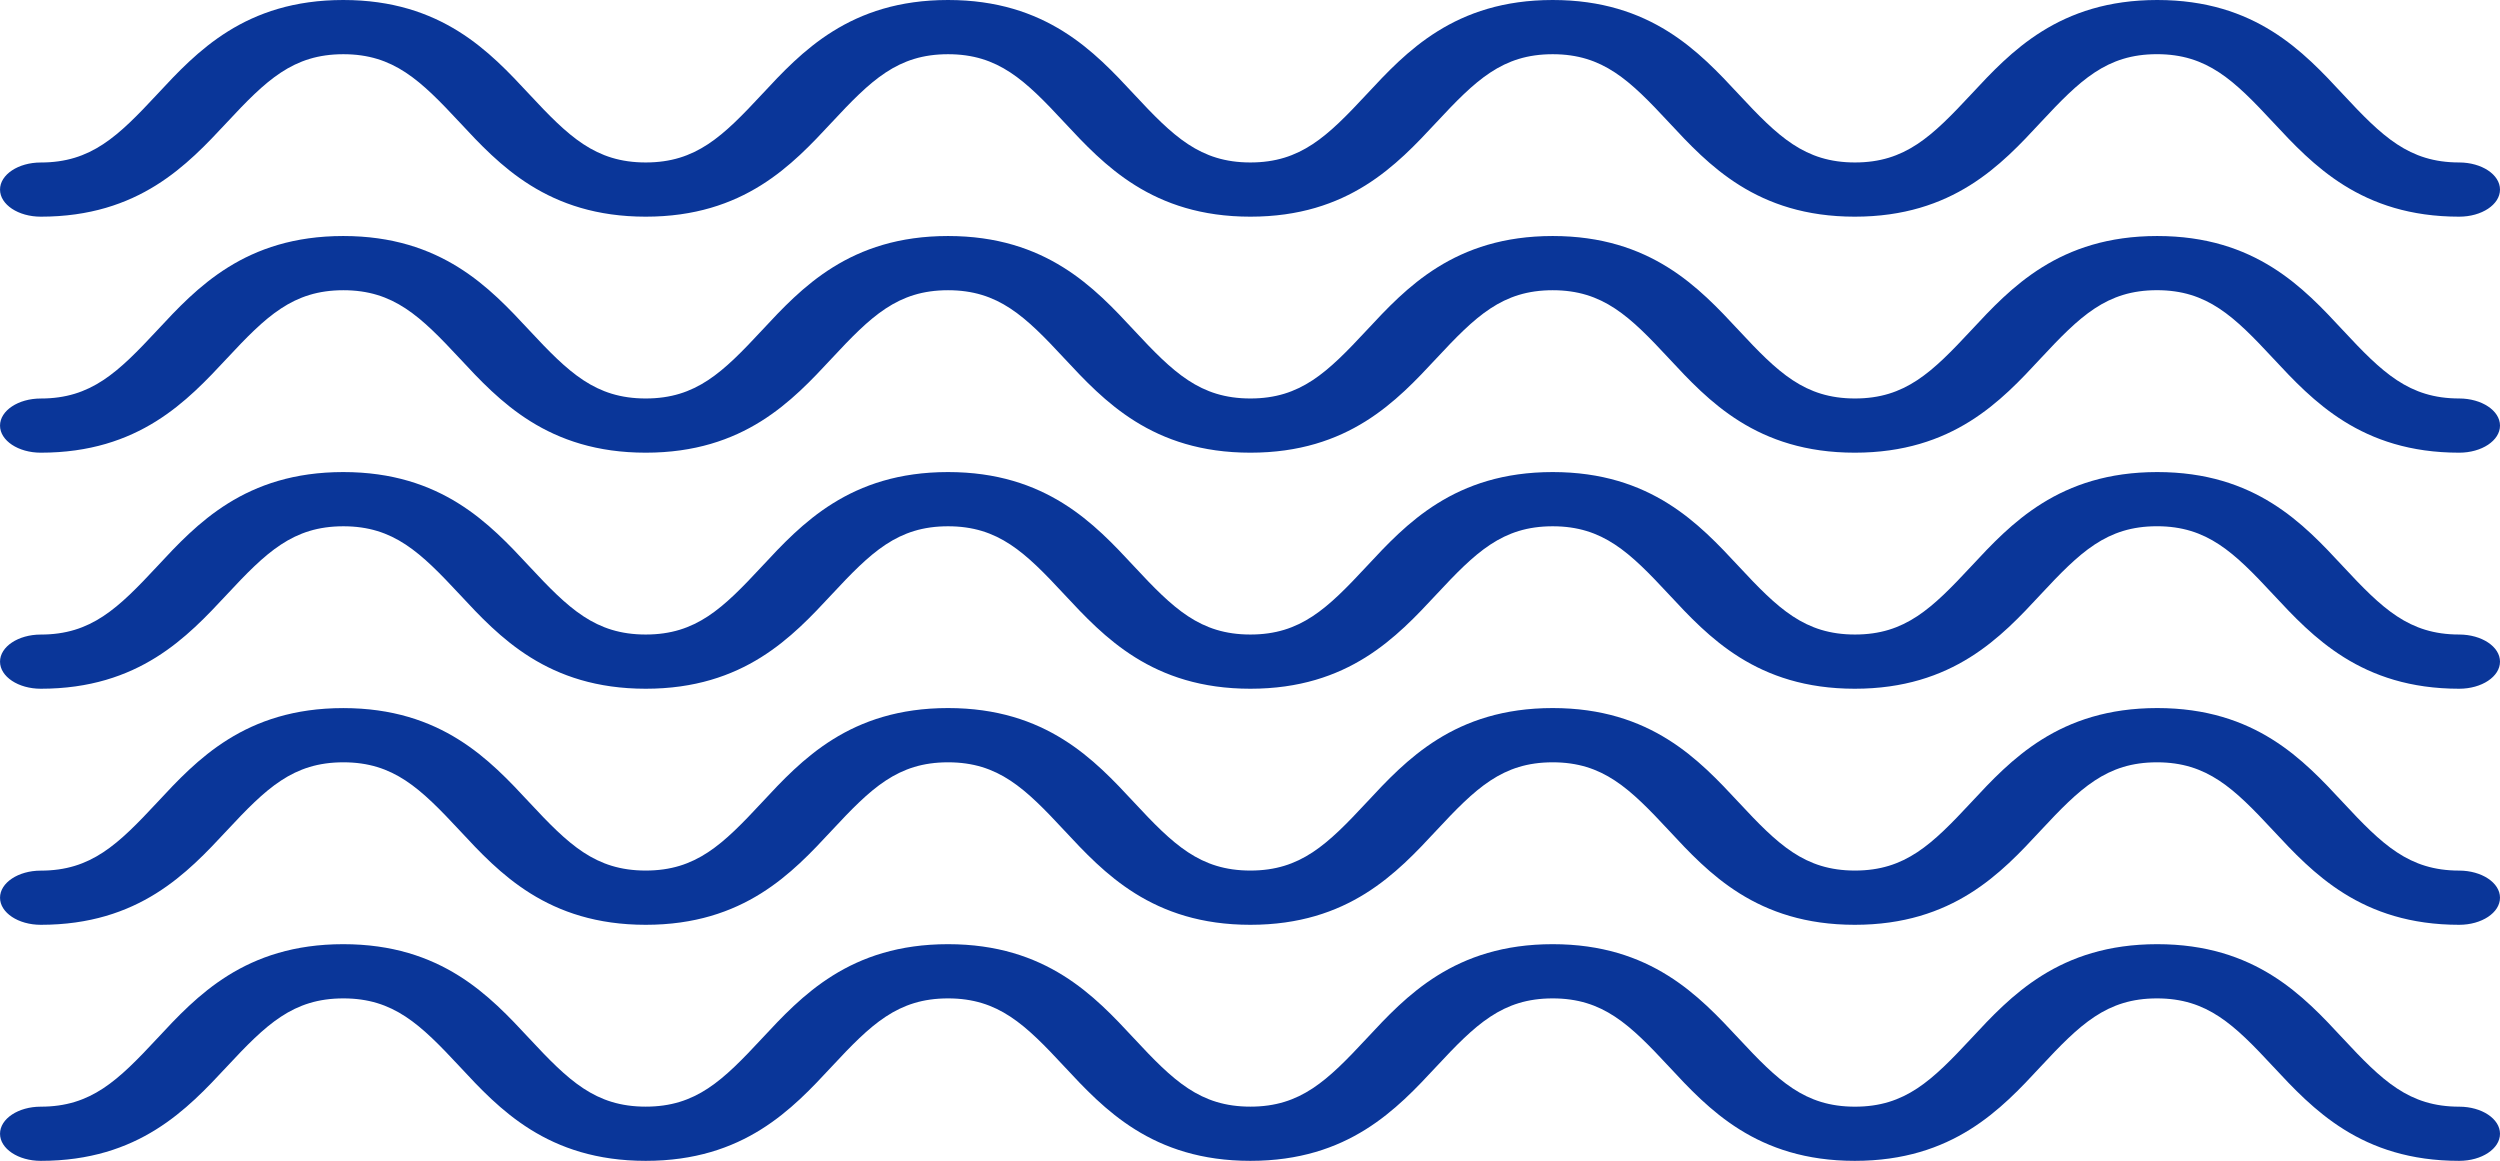 <svg xmlns="http://www.w3.org/2000/svg" width="142.587" height="66.209" viewBox="0 0 142.587 66.209"><g transform="translate(142.587 66.209) rotate(180)"><path d="M123.009,12.358c-5.608,0-8.377-2.975-10.6-5.366-2.253-2.42-3.779-3.9-6.65-3.9s-4.395,1.483-6.642,3.9c-2.224,2.391-4.992,5.366-10.6,5.366s-8.377-2.975-10.6-5.366c-2.25-2.42-3.776-3.9-6.645-3.9s-4.392,1.483-6.642,3.9c-2.224,2.391-4.992,5.366-10.6,5.366s-8.374-2.977-10.6-5.368c-2.25-2.418-3.773-3.9-6.64-3.9s-4.389,1.483-6.64,3.9c-2.224,2.393-4.99,5.368-10.6,5.368S11.19,9.383,8.967,6.99c-2.25-2.418-3.773-3.9-6.64-3.9C1.042,3.089,0,2.4,0,1.545S1.042,0,2.327,0c5.6,0,8.372,2.975,10.6,5.366,2.248,2.42,3.773,3.9,6.64,3.9s4.389-1.483,6.64-3.9C28.425,2.975,31.194,0,36.8,0S45.168,2.975,47.39,5.366c2.25,2.42,3.773,3.9,6.642,3.9s4.392-1.483,6.642-3.9C62.9,2.975,65.666,0,71.272,0s8.374,2.975,10.6,5.366c2.248,2.42,3.773,3.9,6.645,3.9s4.392-1.483,6.642-3.9C97.381,2.975,100.152,0,105.758,0s8.38,2.975,10.6,5.366c2.253,2.42,3.779,3.9,6.647,3.9s4.4-1.483,6.65-3.9C131.883,2.975,134.654,0,140.262,0c1.285,0,2.324.691,2.324,1.545s-1.039,1.545-2.324,1.545c-2.872,0-4.4,1.483-6.65,3.9C131.388,9.383,128.62,12.358,123.009,12.358Z" fill="#0a3699"/><path d="M123.009,12.36c-5.608,0-8.377-2.977-10.6-5.366-2.253-2.421-3.779-3.9-6.65-3.9s-4.395,1.483-6.642,3.9c-2.224,2.391-4.992,5.368-10.6,5.368s-8.377-2.977-10.6-5.368c-2.25-2.42-3.776-3.9-6.645-3.9s-4.392,1.483-6.642,3.9c-2.224,2.391-4.992,5.368-10.6,5.368s-8.374-2.978-10.6-5.368c-2.25-2.42-3.773-3.9-6.64-3.9s-4.389,1.483-6.64,3.9c-2.224,2.391-4.99,5.368-10.6,5.368S11.19,9.383,8.967,6.992c-2.25-2.42-3.773-3.9-6.64-3.9C1.042,3.089,0,2.4,0,1.545S1.042,0,2.327,0c5.6,0,8.372,2.977,10.6,5.368,2.248,2.418,3.773,3.9,6.64,3.9s4.389-1.483,6.64-3.9C28.425,2.977,31.194,0,36.8,0S45.168,2.977,47.39,5.368c2.25,2.418,3.773,3.9,6.642,3.9s4.392-1.483,6.642-3.9C62.9,2.977,65.666,0,71.272,0s8.374,2.977,10.6,5.368c2.248,2.418,3.773,3.9,6.645,3.9s4.392-1.483,6.642-3.9C97.381,2.977,100.152,0,105.758,0s8.38,2.977,10.6,5.368c2.253,2.418,3.779,3.9,6.647,3.9s4.4-1.483,6.65-3.9C131.883,2.977,134.654,0,140.262,0c1.285,0,2.324.692,2.324,1.545s-1.039,1.545-2.324,1.545c-2.872,0-4.4,1.483-6.65,3.9C131.388,9.383,128.62,12.36,123.009,12.36Z" transform="translate(0 13.463)" fill="#0a3699"/><path d="M123.009,12.358c-5.608,0-8.377-2.975-10.6-5.366-2.253-2.42-3.779-3.9-6.65-3.9s-4.395,1.483-6.642,3.9c-2.224,2.391-4.992,5.366-10.6,5.366s-8.377-2.975-10.6-5.366c-2.25-2.42-3.776-3.9-6.645-3.9s-4.392,1.483-6.642,3.9c-2.224,2.391-4.992,5.366-10.6,5.366s-8.374-2.975-10.6-5.366c-2.25-2.42-3.773-3.9-6.64-3.9s-4.389,1.483-6.64,3.9c-2.224,2.391-4.99,5.366-10.6,5.366S11.19,9.383,8.967,6.992c-2.25-2.42-3.773-3.9-6.64-3.9C1.042,3.089,0,2.4,0,1.545S1.042,0,2.327,0c5.6,0,8.372,2.977,10.6,5.368,2.248,2.418,3.773,3.9,6.64,3.9s4.389-1.483,6.64-3.9C28.425,2.977,31.194,0,36.8,0S45.168,2.977,47.39,5.366c2.25,2.42,3.773,3.9,6.642,3.9s4.392-1.483,6.642-3.9C62.9,2.977,65.666,0,71.272,0s8.374,2.977,10.6,5.366c2.248,2.42,3.773,3.9,6.645,3.9s4.392-1.483,6.642-3.9C97.381,2.977,100.152,0,105.758,0s8.38,2.977,10.6,5.366c2.253,2.42,3.779,3.9,6.647,3.9s4.4-1.483,6.65-3.9C131.883,2.977,134.654,0,140.262,0c1.285,0,2.324.692,2.324,1.545s-1.039,1.545-2.324,1.545c-2.872,0-4.4,1.483-6.65,3.9C131.388,9.383,128.62,12.358,123.009,12.358Z" transform="translate(0 26.927)" fill="#0a3699"/><path d="M123.009,12.358c-5.608,0-8.377-2.975-10.6-5.366-2.253-2.42-3.779-3.9-6.65-3.9s-4.395,1.483-6.642,3.9c-2.224,2.391-4.992,5.366-10.6,5.366s-8.377-2.975-10.6-5.366c-2.25-2.42-3.776-3.9-6.645-3.9s-4.392,1.483-6.642,3.9c-2.224,2.391-4.992,5.366-10.6,5.366s-8.374-2.975-10.6-5.366c-2.25-2.42-3.773-3.9-6.64-3.9s-4.389,1.483-6.64,3.9c-2.224,2.391-4.99,5.366-10.6,5.366S11.19,9.383,8.967,6.992c-2.25-2.42-3.773-3.9-6.64-3.9C1.042,3.089,0,2.4,0,1.545S1.042,0,2.327,0c5.6,0,8.372,2.977,10.6,5.368,2.248,2.418,3.773,3.9,6.64,3.9s4.389-1.483,6.64-3.9C28.425,2.977,31.194,0,36.8,0S45.168,2.977,47.39,5.366c2.25,2.42,3.773,3.9,6.642,3.9s4.392-1.483,6.642-3.9C62.9,2.977,65.666,0,71.272,0s8.374,2.977,10.6,5.366c2.248,2.42,3.773,3.9,6.645,3.9s4.392-1.483,6.642-3.9C97.381,2.977,100.152,0,105.758,0s8.38,2.977,10.6,5.366c2.253,2.42,3.779,3.9,6.647,3.9s4.4-1.483,6.65-3.9C131.883,2.977,134.654,0,140.262,0c1.285,0,2.324.692,2.324,1.545s-1.039,1.545-2.324,1.545c-2.872,0-4.4,1.483-6.65,3.9C131.388,9.383,128.62,12.358,123.009,12.358Z" transform="translate(0 40.39)" fill="#0a3699"/><path d="M123.009,12.358c-5.608,0-8.377-2.975-10.6-5.366-2.253-2.42-3.779-3.9-6.65-3.9s-4.395,1.483-6.642,3.9c-2.224,2.391-4.992,5.366-10.6,5.366s-8.377-2.975-10.6-5.366c-2.25-2.42-3.776-3.9-6.645-3.9s-4.392,1.483-6.642,3.9c-2.224,2.391-4.992,5.366-10.6,5.366s-8.374-2.975-10.6-5.366c-2.25-2.42-3.773-3.9-6.64-3.9s-4.389,1.483-6.64,3.9c-2.224,2.391-4.99,5.366-10.6,5.366S11.19,9.383,8.967,6.992c-2.25-2.42-3.773-3.9-6.64-3.9C1.042,3.089,0,2.4,0,1.545S1.042,0,2.327,0c5.6,0,8.372,2.977,10.6,5.368,2.248,2.418,3.773,3.9,6.64,3.9s4.389-1.483,6.64-3.9C28.425,2.977,31.194,0,36.8,0S45.168,2.977,47.39,5.366c2.25,2.42,3.773,3.9,6.642,3.9s4.392-1.483,6.642-3.9C62.9,2.977,65.666,0,71.272,0s8.374,2.977,10.6,5.366c2.248,2.42,3.773,3.9,6.645,3.9s4.392-1.483,6.642-3.9C97.381,2.977,100.152,0,105.758,0s8.38,2.977,10.6,5.366c2.253,2.42,3.779,3.9,6.647,3.9s4.4-1.483,6.65-3.9C131.883,2.977,134.654,0,140.262,0c1.285,0,2.324.692,2.324,1.545s-1.039,1.545-2.324,1.545c-2.872,0-4.4,1.483-6.65,3.9C131.388,9.383,128.62,12.358,123.009,12.358Z" transform="translate(0 53.851)" fill="#0a3699"/></g></svg>